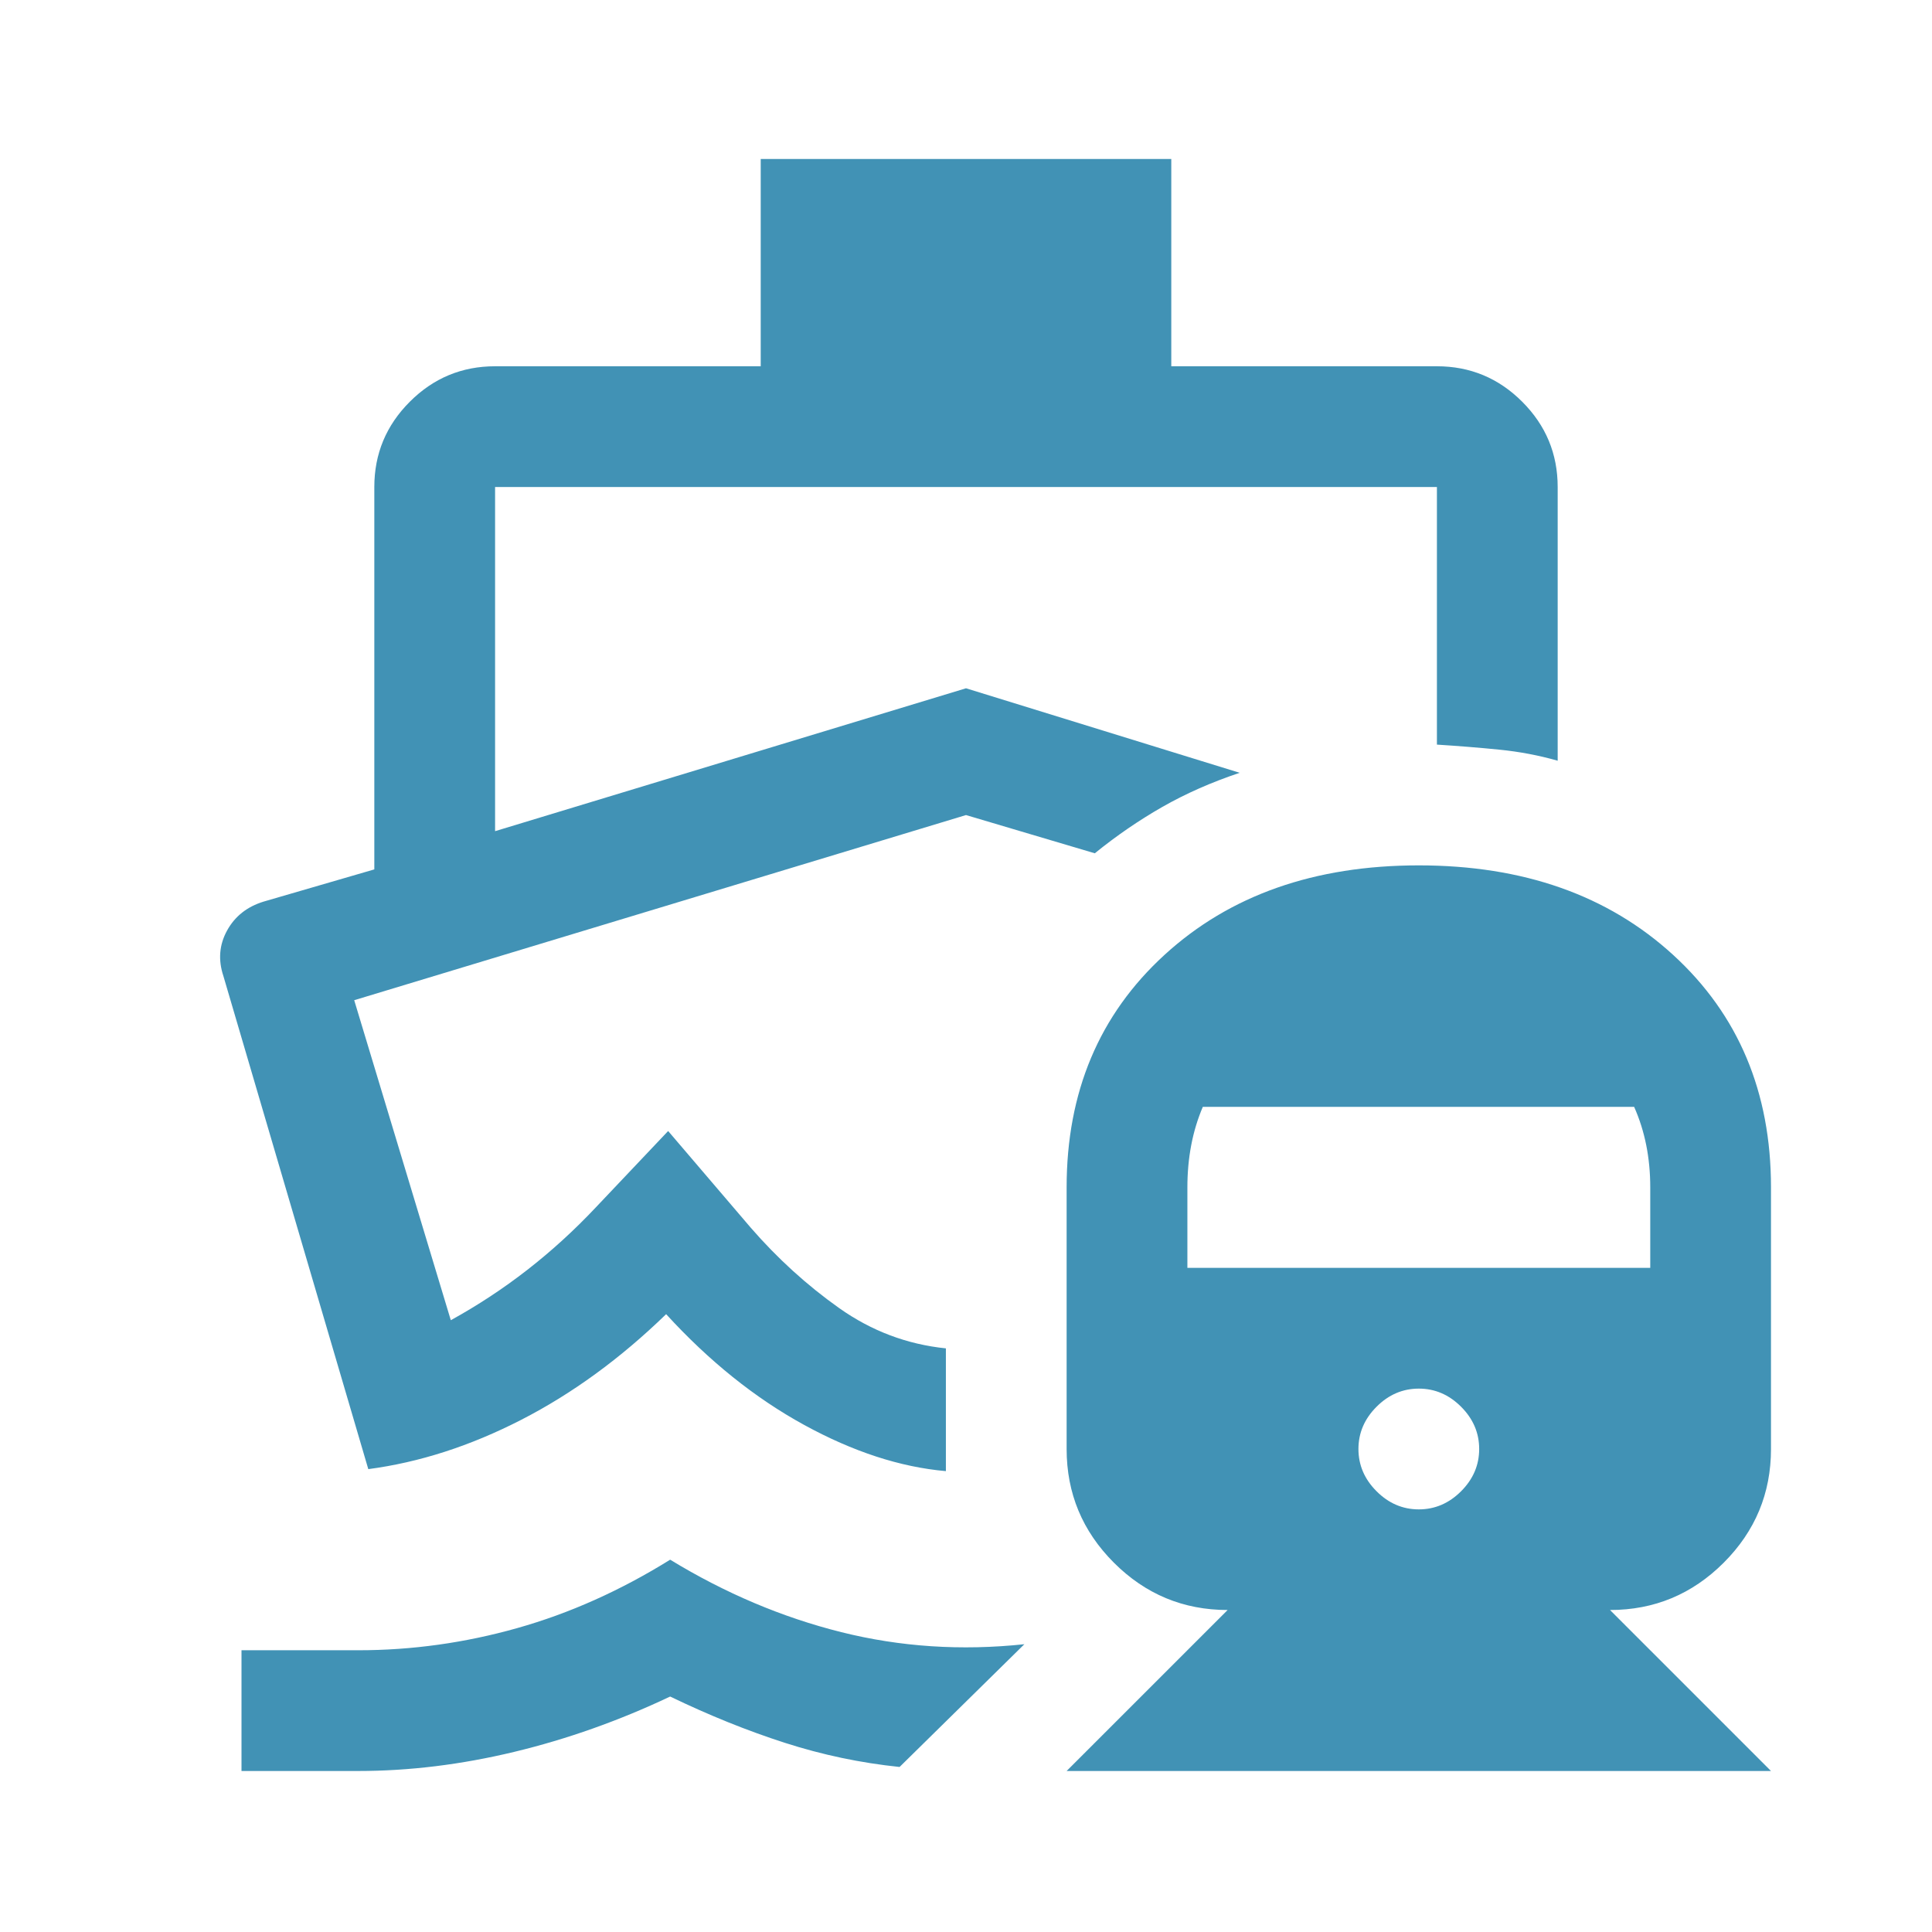 <svg width="95" height="95" viewBox="0 0 95 95" fill="none" xmlns="http://www.w3.org/2000/svg">
<mask id="mask0_41_433" style="mask-type:alpha" maskUnits="userSpaceOnUse" x="0" y="0" width="95" height="95">
<rect width="95" height="95" fill="#D9D9D9"/>
</mask>
<g mask="url(#mask0_41_433)">
<path d="M32.953 76.693C35.658 78.342 38.462 79.529 41.365 80.255C44.267 80.981 47.269 81.179 50.37 80.849L44.234 86.885C42.321 86.687 40.441 86.292 38.594 85.698C36.747 85.104 34.866 84.345 32.953 83.422C30.446 84.609 27.89 85.516 25.284 86.143C22.678 86.77 20.122 87.083 17.615 87.083H11.875V81.146H17.615C20.254 81.146 22.86 80.783 25.432 80.057C28.005 79.332 30.512 78.21 32.953 76.693ZM37.406 7.818H57.594V18.01H70.656C72.289 18.01 73.687 18.591 74.85 19.754C76.013 20.917 76.594 22.315 76.594 23.948V37.406C75.67 37.142 74.714 36.961 73.724 36.862C72.734 36.763 71.712 36.681 70.656 36.614V23.948H24.344V40.87L47.5 33.844L60.958 38C59.573 38.462 58.303 39.023 57.148 39.682C55.994 40.342 54.889 41.101 53.833 41.958L47.5 40.078L17.417 49.182L22.167 64.917C23.486 64.191 24.74 63.366 25.927 62.443C27.115 61.519 28.236 60.496 29.292 59.375L32.854 55.614L36.912 60.364C38.231 61.882 39.682 63.201 41.266 64.323C42.849 65.444 44.597 66.104 46.511 66.302V72.338C44.267 72.141 41.942 71.382 39.534 70.062C37.126 68.743 34.866 66.929 32.755 64.62C30.512 66.797 28.137 68.529 25.63 69.815C23.123 71.102 20.616 71.91 18.11 72.24L10.985 47.995C10.721 47.203 10.781 46.457 11.165 45.757C11.549 45.058 12.148 44.583 12.964 44.333L18.406 42.75V23.948C18.406 22.315 18.988 20.917 20.151 19.754C21.313 18.591 22.711 18.01 24.344 18.01H37.406V7.818ZM52.448 87.083L60.365 79.167C58.188 79.167 56.324 78.391 54.773 76.841C53.223 75.291 52.448 73.427 52.448 71.25V58.385C52.448 53.701 54.051 49.891 57.258 46.956C60.465 44.02 64.634 42.552 69.766 42.552C74.897 42.552 79.066 44.02 82.273 46.956C85.48 49.891 87.083 53.701 87.083 58.385V71.25C87.083 73.427 86.308 75.291 84.758 76.841C83.208 78.391 81.344 79.167 79.167 79.167L87.083 87.083H52.448ZM69.766 74.219C70.557 74.219 71.25 73.922 71.844 73.328C72.438 72.734 72.734 72.042 72.734 71.25C72.734 70.458 72.438 69.766 71.844 69.172C71.25 68.578 70.557 68.281 69.766 68.281C68.974 68.281 68.281 68.578 67.688 69.172C67.094 69.766 66.797 70.458 66.797 71.25C66.797 72.042 67.094 72.734 67.688 73.328C68.281 73.922 68.974 74.219 69.766 74.219ZM58.386 62.344H81.146V58.385C81.146 57.66 81.08 56.967 80.948 56.307C80.816 55.648 80.618 55.021 80.354 54.427H59.144C58.891 55.021 58.701 55.648 58.575 56.307C58.449 56.967 58.386 57.66 58.386 58.385V62.344Z" fill="#4192B5"/>
</g>
</svg>
